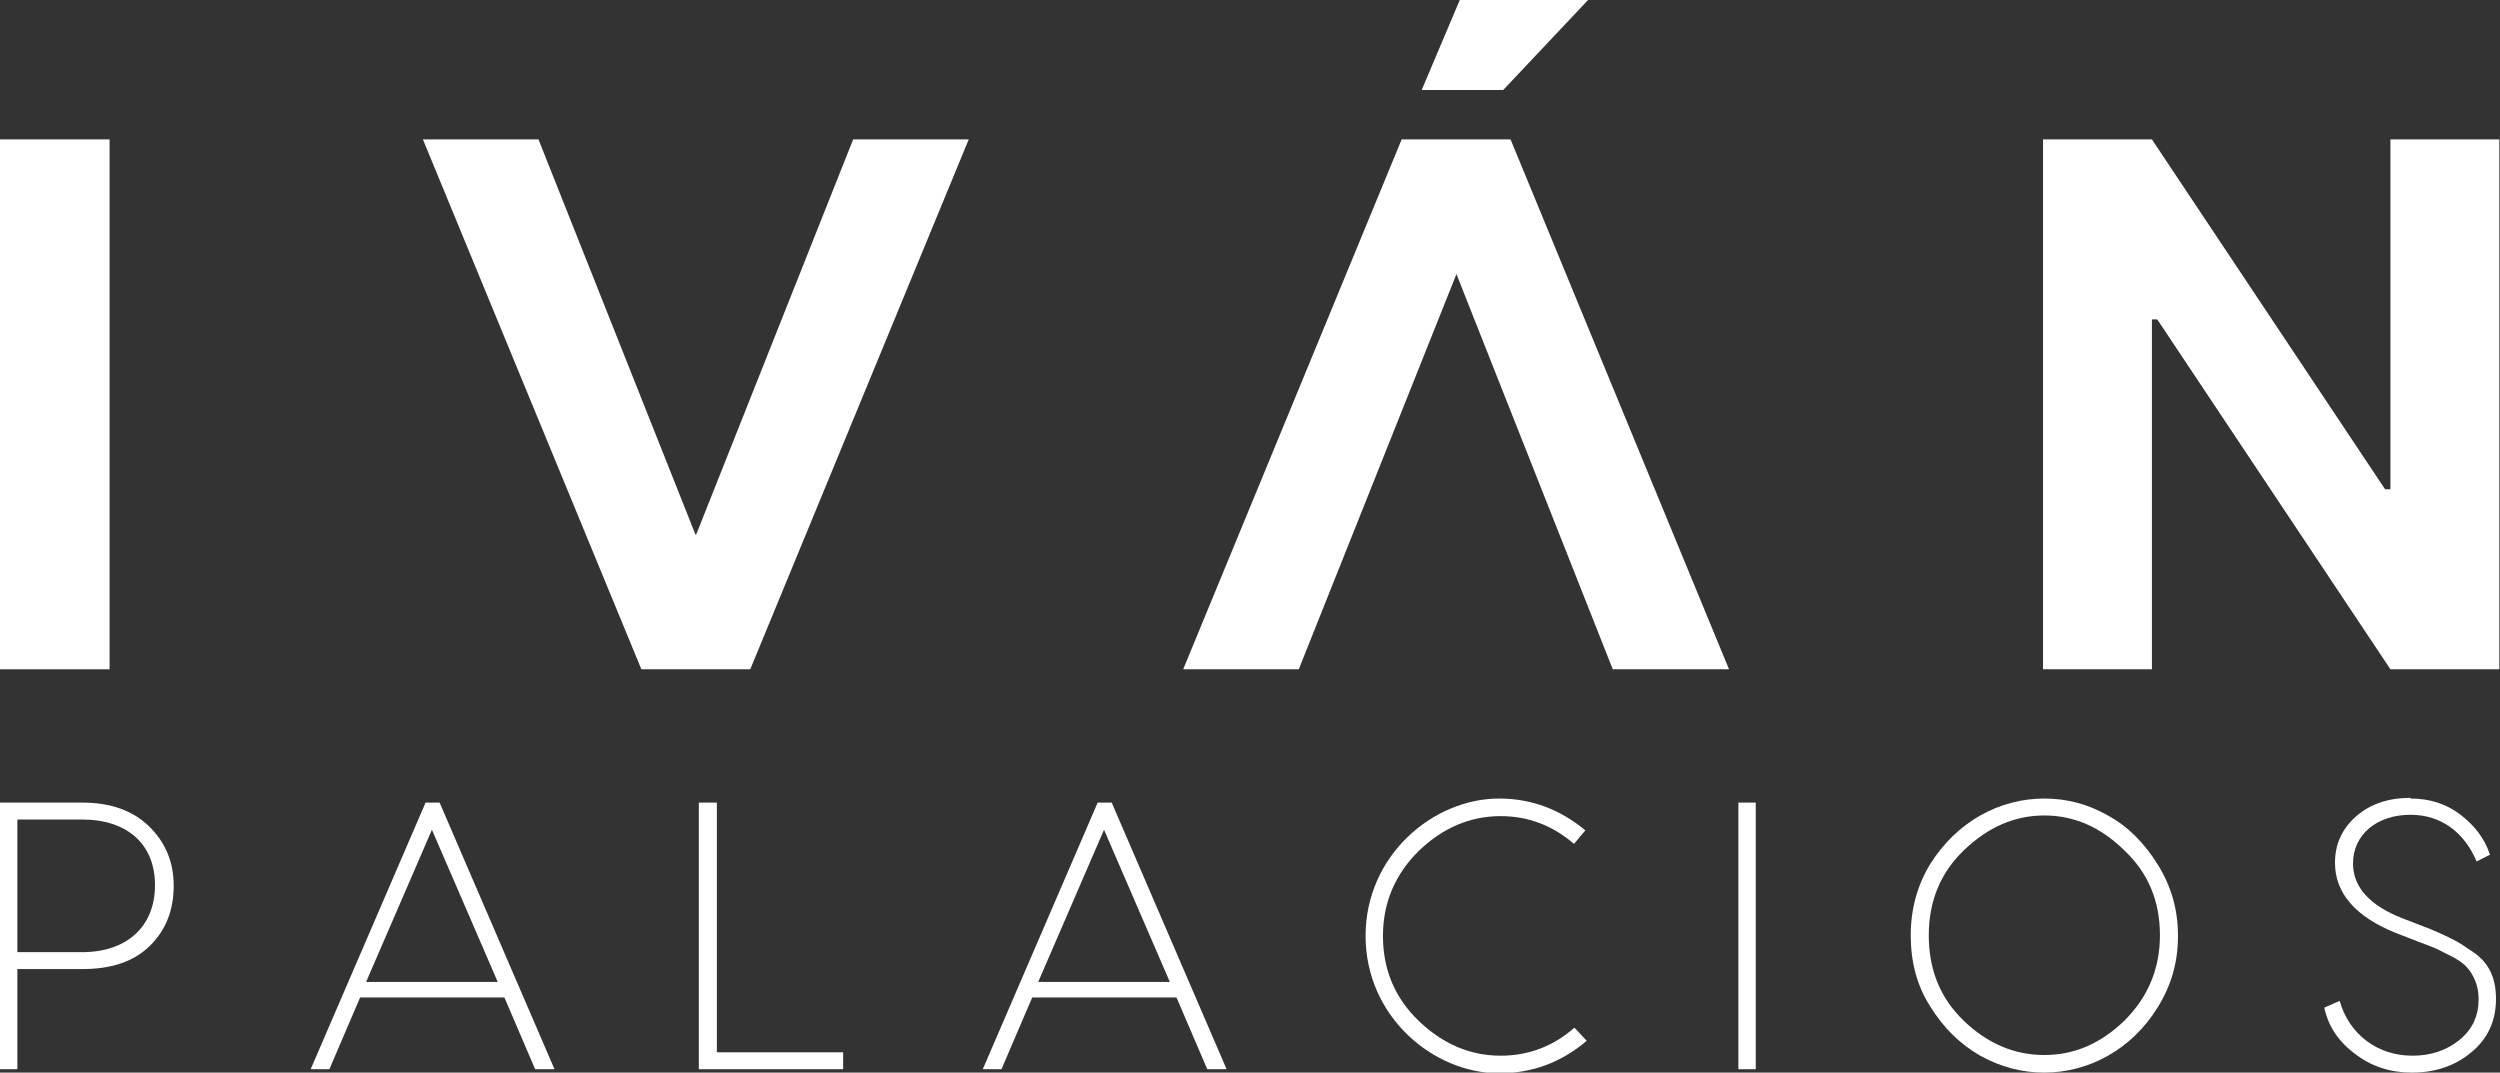 <svg width="303" height="130" viewBox="0 0 303 130" fill="none" xmlns="http://www.w3.org/2000/svg">
<rect x="0" y="0" width="303" height="130" fill="#333333" stroke="none"/>
<g clip-path="url(#clip0_77_1452)">
<path d="M0 97.275H9.96C13.441 97.275 16.114 98.259 18.057 100.145C20 102.032 21.053 104.41 21.053 107.363C21.053 110.315 20.081 112.776 18.138 114.662C16.195 116.549 13.522 117.451 9.96 117.451H2.105V129.59H0V97.275ZM2.105 115.401H9.96C15.385 115.401 18.786 112.284 18.786 107.281C18.786 102.278 15.385 99.325 9.96 99.325H2.105V115.401Z" fill="white"/>
<path d="M67.126 129.59H64.859L61.134 120.896H43.644L39.92 129.59H37.652L51.58 97.275H53.28L67.207 129.59H67.126ZM52.389 100.473L44.373 119.009H60.325L52.308 100.473H52.389Z" fill="white"/>
<path d="M86.884 97.275V127.539H102.188V129.59H84.698V97.275H86.803H86.884Z" fill="white"/>
<path d="M148.585 129.59H146.318L142.593 120.896H125.103L121.378 129.59H119.111L133.038 97.275H134.739L148.666 129.59H148.585ZM133.848 100.473L125.832 119.009H141.783L133.767 100.473H133.848Z" fill="white"/>
<path d="M190.853 124.587L192.31 126.145C189.233 128.77 185.671 130.082 181.703 130.082C173.687 130.082 165.508 123.192 165.508 113.432C165.508 103.672 173.687 96.782 181.703 96.782C185.59 96.782 189.071 98.095 192.148 100.637L190.772 102.278C188.181 100.063 185.266 98.915 181.865 98.915C178.221 98.915 174.901 100.309 171.986 103.098C169.152 105.886 167.614 109.331 167.614 113.432C167.614 117.533 169.071 120.978 171.986 123.767C174.901 126.555 178.221 127.95 181.865 127.95C185.266 127.95 188.262 126.801 190.772 124.587H190.853Z" fill="white"/>
<path d="M210.691 97.275H212.796V129.59H210.691V97.275Z" fill="white"/>
<path d="M247.777 96.782C250.449 96.782 253.04 97.439 255.469 98.833C257.898 100.145 259.923 102.196 261.542 104.82C263.161 107.445 263.971 110.233 263.971 113.432C263.971 116.631 263.161 119.42 261.542 122.044C258.384 127.211 253.121 130 247.777 130C245.105 130 242.513 129.344 240.003 127.95C237.574 126.555 235.55 124.587 233.93 121.962C232.311 119.42 231.582 116.549 231.582 113.35C231.582 110.151 232.392 107.281 233.93 104.738C237.169 99.571 242.351 96.782 247.777 96.782ZM238.06 123.767C240.894 126.473 244.133 127.868 247.777 127.868C251.42 127.868 254.578 126.473 257.412 123.767C260.246 120.978 261.785 117.533 261.785 113.35C261.785 109.167 260.327 105.722 257.412 103.016C254.578 100.227 251.339 98.833 247.777 98.833C244.214 98.833 240.975 100.227 238.06 103.016C235.226 105.722 233.768 109.167 233.768 113.35C233.768 117.533 235.145 120.978 238.06 123.767Z" fill="white"/>
<path d="M292.15 96.782C294.498 96.782 296.522 97.439 298.223 98.751C299.923 100.063 301.138 101.621 301.785 103.59L300.166 104.41C298.708 100.965 295.955 98.751 292.15 98.751C288.101 98.751 285.186 101.129 285.186 104.656C285.186 107.527 287.21 109.741 291.178 111.3L293.526 112.202C295.065 112.776 296.279 113.35 297.089 113.76C297.98 114.17 298.789 114.744 299.761 115.401C301.704 116.713 302.514 118.599 302.514 121.06C302.514 123.685 301.543 125.899 299.518 127.539C297.575 129.18 295.146 130 292.312 130C289.72 130 287.453 129.262 285.51 127.785C283.486 126.309 282.19 124.423 281.704 122.126L283.567 121.306C284.7 125.325 288.101 127.95 292.393 127.95C294.66 127.95 296.522 127.293 298.061 126.063C299.68 124.751 300.409 123.11 300.409 121.06C300.409 119.42 299.761 118.107 299.032 117.287C298.708 116.877 298.142 116.467 297.413 116.057L295.47 115.073C294.984 114.826 294.255 114.58 293.202 114.17L290.449 113.104C285.51 111.136 283 108.265 283 104.574C283 102.278 283.89 100.391 285.591 98.915C287.291 97.439 289.478 96.7 292.15 96.7V96.782Z" fill="white"/>
<path d="M0 16.896H13.28V81.117H0V16.896Z" fill="white"/>
<path d="M84.374 64.795L103.402 16.896H117.41L90.932 81.117H77.734L51.256 16.896H65.264L84.293 64.795H84.374Z" fill="white"/>
<path d="M260.813 81.117H247.615V16.896H260.813L289.073 59.3H289.72V16.896H302.919V81.117H289.72L261.461 38.713H260.813V81.117Z" fill="white"/>
<path d="M183.079 16.896H169.881L143.403 81.117H157.411L176.521 33.218L195.468 81.117H209.557L183.079 16.896Z" fill="white"/>
<path d="M176.925 0H192.472L182.189 10.909H172.31L176.925 0Z" fill="white"/>
</g>
<defs>
<clipPath id="clip0_77_1452">
<rect width="303" height="130" fill="white"/>
</clipPath>
</defs>
</svg>
